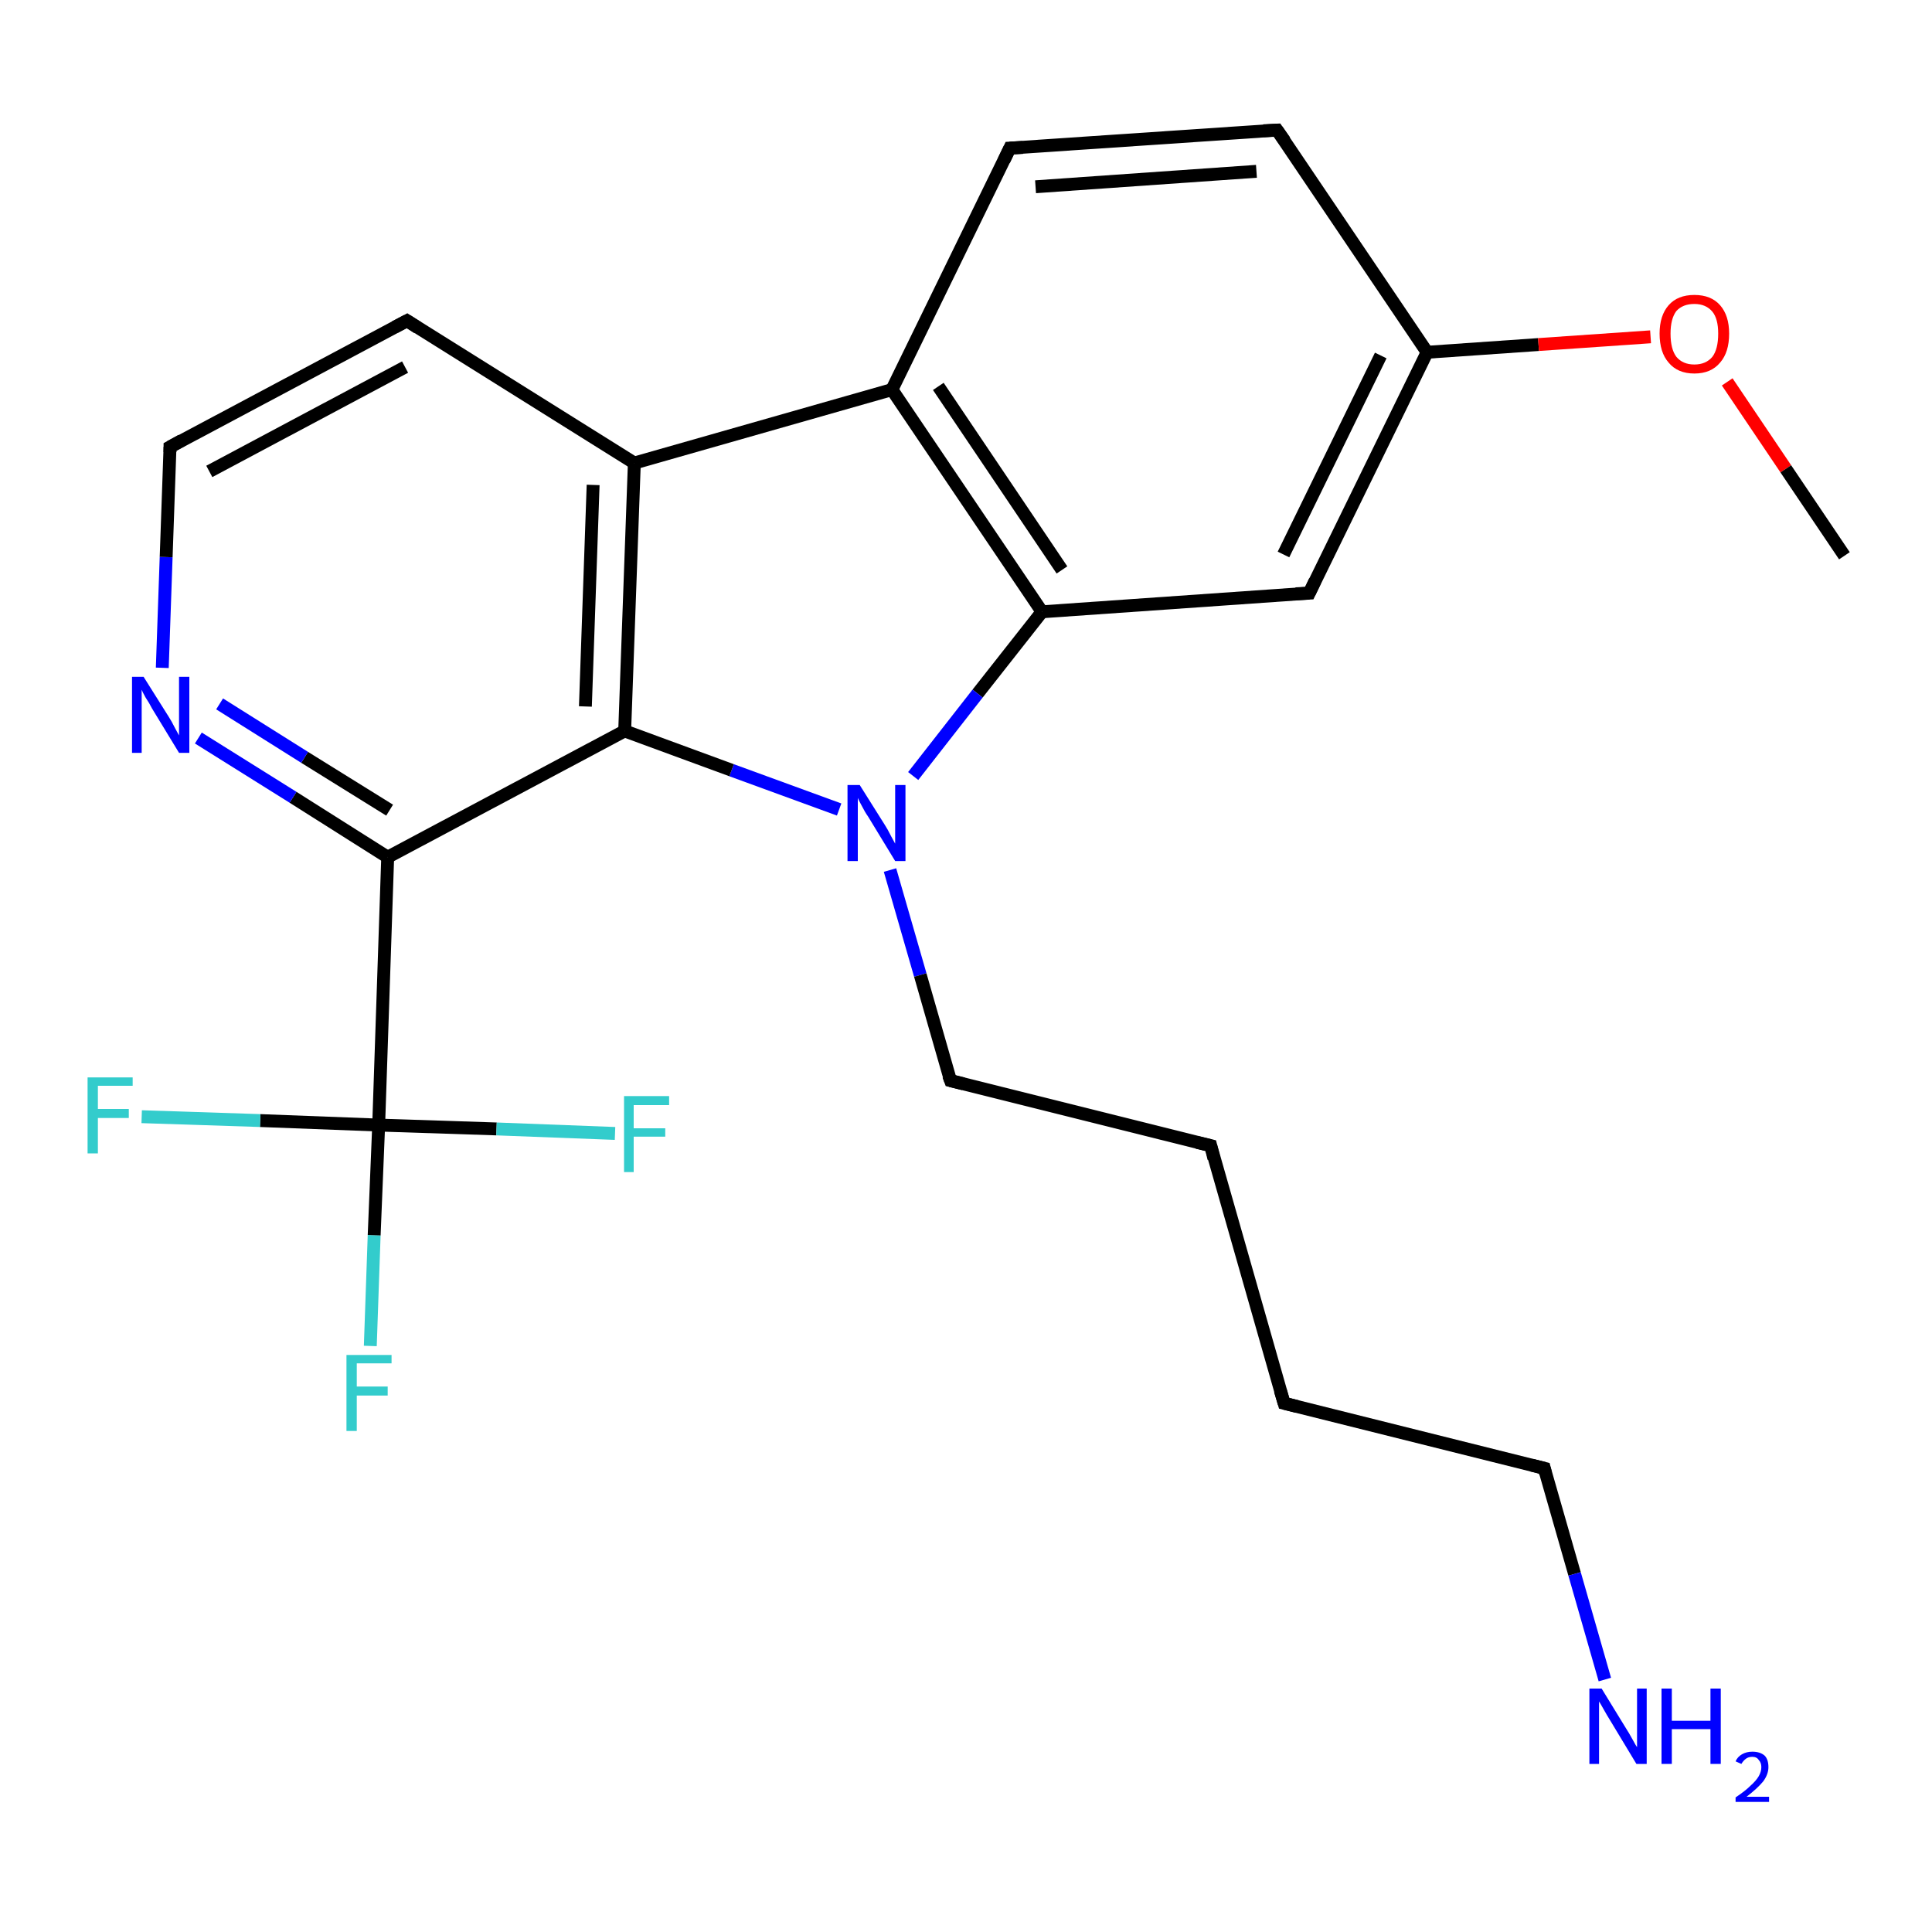 <?xml version='1.0' encoding='iso-8859-1'?>
<svg version='1.1' baseProfile='full'
              xmlns='http://www.w3.org/2000/svg'
                      xmlns:rdkit='http://www.rdkit.org/xml'
                      xmlns:xlink='http://www.w3.org/1999/xlink'
                  xml:space='preserve'
width='300px' height='300px' viewBox='0 0 300 300'>
<!-- END OF HEADER -->
<rect style='opacity:1.0;fill:#FFFFFF;stroke:none' width='300.0' height='300.0' x='0.0' y='0.0'> </rect>
<path class='bond-0 atom-0 atom-1' d='M 57.5,209.0 L 58.1,191.8' style='fill:none;fill-rule:evenodd;stroke:#33CCCC;stroke-width:2.0px;stroke-linecap:butt;stroke-linejoin:miter;stroke-opacity:1' />
<path class='bond-0 atom-0 atom-1' d='M 58.1,191.8 L 58.8,174.7' style='fill:none;fill-rule:evenodd;stroke:#000000;stroke-width:2.0px;stroke-linecap:butt;stroke-linejoin:miter;stroke-opacity:1' />
<path class='bond-1 atom-1 atom-2' d='M 58.8,174.7 L 40.4,174.0' style='fill:none;fill-rule:evenodd;stroke:#000000;stroke-width:2.0px;stroke-linecap:butt;stroke-linejoin:miter;stroke-opacity:1' />
<path class='bond-1 atom-1 atom-2' d='M 40.4,174.0 L 22.0,173.4' style='fill:none;fill-rule:evenodd;stroke:#33CCCC;stroke-width:2.0px;stroke-linecap:butt;stroke-linejoin:miter;stroke-opacity:1' />
<path class='bond-2 atom-1 atom-3' d='M 58.8,174.7 L 77.1,175.3' style='fill:none;fill-rule:evenodd;stroke:#000000;stroke-width:2.0px;stroke-linecap:butt;stroke-linejoin:miter;stroke-opacity:1' />
<path class='bond-2 atom-1 atom-3' d='M 77.1,175.3 L 95.5,176.0' style='fill:none;fill-rule:evenodd;stroke:#33CCCC;stroke-width:2.0px;stroke-linecap:butt;stroke-linejoin:miter;stroke-opacity:1' />
<path class='bond-3 atom-1 atom-4' d='M 58.8,174.7 L 60.2,133.1' style='fill:none;fill-rule:evenodd;stroke:#000000;stroke-width:2.0px;stroke-linecap:butt;stroke-linejoin:miter;stroke-opacity:1' />
<path class='bond-4 atom-4 atom-5' d='M 60.2,133.1 L 45.5,123.8' style='fill:none;fill-rule:evenodd;stroke:#000000;stroke-width:2.0px;stroke-linecap:butt;stroke-linejoin:miter;stroke-opacity:1' />
<path class='bond-4 atom-4 atom-5' d='M 45.5,123.8 L 30.8,114.6' style='fill:none;fill-rule:evenodd;stroke:#0000FF;stroke-width:2.0px;stroke-linecap:butt;stroke-linejoin:miter;stroke-opacity:1' />
<path class='bond-4 atom-4 atom-5' d='M 60.5,125.8 L 47.3,117.6' style='fill:none;fill-rule:evenodd;stroke:#000000;stroke-width:2.0px;stroke-linecap:butt;stroke-linejoin:miter;stroke-opacity:1' />
<path class='bond-4 atom-4 atom-5' d='M 47.3,117.6 L 34.1,109.3' style='fill:none;fill-rule:evenodd;stroke:#0000FF;stroke-width:2.0px;stroke-linecap:butt;stroke-linejoin:miter;stroke-opacity:1' />
<path class='bond-5 atom-5 atom-6' d='M 25.2,103.7 L 25.8,86.5' style='fill:none;fill-rule:evenodd;stroke:#0000FF;stroke-width:2.0px;stroke-linecap:butt;stroke-linejoin:miter;stroke-opacity:1' />
<path class='bond-5 atom-5 atom-6' d='M 25.8,86.5 L 26.4,69.4' style='fill:none;fill-rule:evenodd;stroke:#000000;stroke-width:2.0px;stroke-linecap:butt;stroke-linejoin:miter;stroke-opacity:1' />
<path class='bond-6 atom-6 atom-7' d='M 26.4,69.4 L 63.2,49.8' style='fill:none;fill-rule:evenodd;stroke:#000000;stroke-width:2.0px;stroke-linecap:butt;stroke-linejoin:miter;stroke-opacity:1' />
<path class='bond-6 atom-6 atom-7' d='M 32.5,73.2 L 62.9,57.0' style='fill:none;fill-rule:evenodd;stroke:#000000;stroke-width:2.0px;stroke-linecap:butt;stroke-linejoin:miter;stroke-opacity:1' />
<path class='bond-7 atom-7 atom-8' d='M 63.2,49.8 L 98.5,71.9' style='fill:none;fill-rule:evenodd;stroke:#000000;stroke-width:2.0px;stroke-linecap:butt;stroke-linejoin:miter;stroke-opacity:1' />
<path class='bond-8 atom-8 atom-9' d='M 98.5,71.9 L 138.5,60.5' style='fill:none;fill-rule:evenodd;stroke:#000000;stroke-width:2.0px;stroke-linecap:butt;stroke-linejoin:miter;stroke-opacity:1' />
<path class='bond-9 atom-9 atom-10' d='M 138.5,60.5 L 161.8,95.0' style='fill:none;fill-rule:evenodd;stroke:#000000;stroke-width:2.0px;stroke-linecap:butt;stroke-linejoin:miter;stroke-opacity:1' />
<path class='bond-9 atom-9 atom-10' d='M 145.7,60.0 L 164.9,88.5' style='fill:none;fill-rule:evenodd;stroke:#000000;stroke-width:2.0px;stroke-linecap:butt;stroke-linejoin:miter;stroke-opacity:1' />
<path class='bond-10 atom-10 atom-11' d='M 161.8,95.0 L 203.3,92.1' style='fill:none;fill-rule:evenodd;stroke:#000000;stroke-width:2.0px;stroke-linecap:butt;stroke-linejoin:miter;stroke-opacity:1' />
<path class='bond-11 atom-11 atom-12' d='M 203.3,92.1 L 221.6,54.7' style='fill:none;fill-rule:evenodd;stroke:#000000;stroke-width:2.0px;stroke-linecap:butt;stroke-linejoin:miter;stroke-opacity:1' />
<path class='bond-11 atom-11 atom-12' d='M 199.3,86.1 L 214.4,55.2' style='fill:none;fill-rule:evenodd;stroke:#000000;stroke-width:2.0px;stroke-linecap:butt;stroke-linejoin:miter;stroke-opacity:1' />
<path class='bond-12 atom-12 atom-13' d='M 221.6,54.7 L 238.9,53.5' style='fill:none;fill-rule:evenodd;stroke:#000000;stroke-width:2.0px;stroke-linecap:butt;stroke-linejoin:miter;stroke-opacity:1' />
<path class='bond-12 atom-12 atom-13' d='M 238.9,53.5 L 256.3,52.3' style='fill:none;fill-rule:evenodd;stroke:#FF0000;stroke-width:2.0px;stroke-linecap:butt;stroke-linejoin:miter;stroke-opacity:1' />
<path class='bond-13 atom-13 atom-14' d='M 268.2,59.3 L 277.3,72.8' style='fill:none;fill-rule:evenodd;stroke:#FF0000;stroke-width:2.0px;stroke-linecap:butt;stroke-linejoin:miter;stroke-opacity:1' />
<path class='bond-13 atom-13 atom-14' d='M 277.3,72.8 L 286.4,86.3' style='fill:none;fill-rule:evenodd;stroke:#000000;stroke-width:2.0px;stroke-linecap:butt;stroke-linejoin:miter;stroke-opacity:1' />
<path class='bond-14 atom-12 atom-15' d='M 221.6,54.7 L 198.3,20.2' style='fill:none;fill-rule:evenodd;stroke:#000000;stroke-width:2.0px;stroke-linecap:butt;stroke-linejoin:miter;stroke-opacity:1' />
<path class='bond-15 atom-15 atom-16' d='M 198.3,20.2 L 156.8,23.0' style='fill:none;fill-rule:evenodd;stroke:#000000;stroke-width:2.0px;stroke-linecap:butt;stroke-linejoin:miter;stroke-opacity:1' />
<path class='bond-15 atom-15 atom-16' d='M 195.1,26.6 L 160.8,29.0' style='fill:none;fill-rule:evenodd;stroke:#000000;stroke-width:2.0px;stroke-linecap:butt;stroke-linejoin:miter;stroke-opacity:1' />
<path class='bond-16 atom-10 atom-17' d='M 161.8,95.0 L 151.8,107.7' style='fill:none;fill-rule:evenodd;stroke:#000000;stroke-width:2.0px;stroke-linecap:butt;stroke-linejoin:miter;stroke-opacity:1' />
<path class='bond-16 atom-10 atom-17' d='M 151.8,107.7 L 141.8,120.5' style='fill:none;fill-rule:evenodd;stroke:#0000FF;stroke-width:2.0px;stroke-linecap:butt;stroke-linejoin:miter;stroke-opacity:1' />
<path class='bond-17 atom-17 atom-18' d='M 130.3,125.7 L 113.6,119.6' style='fill:none;fill-rule:evenodd;stroke:#0000FF;stroke-width:2.0px;stroke-linecap:butt;stroke-linejoin:miter;stroke-opacity:1' />
<path class='bond-17 atom-17 atom-18' d='M 113.6,119.6 L 97.0,113.5' style='fill:none;fill-rule:evenodd;stroke:#000000;stroke-width:2.0px;stroke-linecap:butt;stroke-linejoin:miter;stroke-opacity:1' />
<path class='bond-18 atom-17 atom-19' d='M 138.2,135.1 L 142.9,151.4' style='fill:none;fill-rule:evenodd;stroke:#0000FF;stroke-width:2.0px;stroke-linecap:butt;stroke-linejoin:miter;stroke-opacity:1' />
<path class='bond-18 atom-17 atom-19' d='M 142.9,151.4 L 147.6,167.8' style='fill:none;fill-rule:evenodd;stroke:#000000;stroke-width:2.0px;stroke-linecap:butt;stroke-linejoin:miter;stroke-opacity:1' />
<path class='bond-19 atom-19 atom-20' d='M 147.6,167.8 L 188.0,177.9' style='fill:none;fill-rule:evenodd;stroke:#000000;stroke-width:2.0px;stroke-linecap:butt;stroke-linejoin:miter;stroke-opacity:1' />
<path class='bond-20 atom-20 atom-21' d='M 188.0,177.9 L 199.4,217.9' style='fill:none;fill-rule:evenodd;stroke:#000000;stroke-width:2.0px;stroke-linecap:butt;stroke-linejoin:miter;stroke-opacity:1' />
<path class='bond-21 atom-21 atom-22' d='M 199.4,217.9 L 239.8,228.0' style='fill:none;fill-rule:evenodd;stroke:#000000;stroke-width:2.0px;stroke-linecap:butt;stroke-linejoin:miter;stroke-opacity:1' />
<path class='bond-22 atom-22 atom-23' d='M 239.8,228.0 L 244.5,244.4' style='fill:none;fill-rule:evenodd;stroke:#000000;stroke-width:2.0px;stroke-linecap:butt;stroke-linejoin:miter;stroke-opacity:1' />
<path class='bond-22 atom-22 atom-23' d='M 244.5,244.4 L 249.2,260.8' style='fill:none;fill-rule:evenodd;stroke:#0000FF;stroke-width:2.0px;stroke-linecap:butt;stroke-linejoin:miter;stroke-opacity:1' />
<path class='bond-23 atom-16 atom-9' d='M 156.8,23.0 L 138.5,60.5' style='fill:none;fill-rule:evenodd;stroke:#000000;stroke-width:2.0px;stroke-linecap:butt;stroke-linejoin:miter;stroke-opacity:1' />
<path class='bond-24 atom-18 atom-8' d='M 97.0,113.5 L 98.5,71.9' style='fill:none;fill-rule:evenodd;stroke:#000000;stroke-width:2.0px;stroke-linecap:butt;stroke-linejoin:miter;stroke-opacity:1' />
<path class='bond-24 atom-18 atom-8' d='M 90.9,109.7 L 92.1,75.3' style='fill:none;fill-rule:evenodd;stroke:#000000;stroke-width:2.0px;stroke-linecap:butt;stroke-linejoin:miter;stroke-opacity:1' />
<path class='bond-25 atom-18 atom-4' d='M 97.0,113.5 L 60.2,133.1' style='fill:none;fill-rule:evenodd;stroke:#000000;stroke-width:2.0px;stroke-linecap:butt;stroke-linejoin:miter;stroke-opacity:1' />
<path d='M 26.4,70.2 L 26.4,69.4 L 28.2,68.4' style='fill:none;stroke:#000000;stroke-width:2.0px;stroke-linecap:butt;stroke-linejoin:miter;stroke-opacity:1;' />
<path d='M 61.3,50.8 L 63.2,49.8 L 64.9,50.9' style='fill:none;stroke:#000000;stroke-width:2.0px;stroke-linecap:butt;stroke-linejoin:miter;stroke-opacity:1;' />
<path d='M 201.2,92.2 L 203.3,92.1 L 204.2,90.2' style='fill:none;stroke:#000000;stroke-width:2.0px;stroke-linecap:butt;stroke-linejoin:miter;stroke-opacity:1;' />
<path d='M 199.5,21.9 L 198.3,20.2 L 196.2,20.3' style='fill:none;stroke:#000000;stroke-width:2.0px;stroke-linecap:butt;stroke-linejoin:miter;stroke-opacity:1;' />
<path d='M 158.8,22.9 L 156.8,23.0 L 155.9,24.9' style='fill:none;stroke:#000000;stroke-width:2.0px;stroke-linecap:butt;stroke-linejoin:miter;stroke-opacity:1;' />
<path d='M 147.3,167.0 L 147.6,167.8 L 149.6,168.3' style='fill:none;stroke:#000000;stroke-width:2.0px;stroke-linecap:butt;stroke-linejoin:miter;stroke-opacity:1;' />
<path d='M 185.9,177.4 L 188.0,177.9 L 188.5,179.9' style='fill:none;stroke:#000000;stroke-width:2.0px;stroke-linecap:butt;stroke-linejoin:miter;stroke-opacity:1;' />
<path d='M 198.8,215.9 L 199.4,217.9 L 201.4,218.4' style='fill:none;stroke:#000000;stroke-width:2.0px;stroke-linecap:butt;stroke-linejoin:miter;stroke-opacity:1;' />
<path d='M 237.8,227.5 L 239.8,228.0 L 240.0,228.8' style='fill:none;stroke:#000000;stroke-width:2.0px;stroke-linecap:butt;stroke-linejoin:miter;stroke-opacity:1;' />
<path class='atom-0' d='M 53.8 210.4
L 60.8 210.4
L 60.8 211.7
L 55.4 211.7
L 55.4 215.3
L 60.2 215.3
L 60.2 216.7
L 55.4 216.7
L 55.4 222.2
L 53.8 222.2
L 53.8 210.4
' fill='#33CCCC'/>
<path class='atom-2' d='M 13.6 167.3
L 20.6 167.3
L 20.6 168.6
L 15.2 168.6
L 15.2 172.2
L 20.0 172.2
L 20.0 173.6
L 15.2 173.6
L 15.2 179.1
L 13.6 179.1
L 13.6 167.3
' fill='#33CCCC'/>
<path class='atom-3' d='M 96.9 170.2
L 103.9 170.2
L 103.9 171.6
L 98.4 171.6
L 98.4 175.2
L 103.3 175.2
L 103.3 176.5
L 98.4 176.5
L 98.4 182.0
L 96.9 182.0
L 96.9 170.2
' fill='#33CCCC'/>
<path class='atom-5' d='M 22.3 105.1
L 26.2 111.3
Q 26.6 111.9, 27.2 113.1
Q 27.8 114.2, 27.8 114.2
L 27.8 105.1
L 29.4 105.1
L 29.4 116.9
L 27.8 116.9
L 23.6 110.0
Q 23.2 109.2, 22.6 108.3
Q 22.1 107.4, 22.0 107.1
L 22.0 116.9
L 20.5 116.9
L 20.5 105.1
L 22.3 105.1
' fill='#0000FF'/>
<path class='atom-13' d='M 257.7 51.8
Q 257.7 49.0, 259.1 47.4
Q 260.5 45.8, 263.1 45.8
Q 265.7 45.8, 267.1 47.4
Q 268.5 49.0, 268.5 51.8
Q 268.5 54.7, 267.1 56.3
Q 265.7 58.0, 263.1 58.0
Q 260.5 58.0, 259.1 56.3
Q 257.7 54.7, 257.7 51.8
M 263.1 56.6
Q 264.9 56.6, 265.9 55.4
Q 266.8 54.2, 266.8 51.8
Q 266.8 49.5, 265.9 48.4
Q 264.9 47.2, 263.1 47.2
Q 261.3 47.2, 260.3 48.3
Q 259.4 49.5, 259.4 51.8
Q 259.4 54.2, 260.3 55.4
Q 261.3 56.6, 263.1 56.6
' fill='#FF0000'/>
<path class='atom-17' d='M 133.5 121.9
L 137.4 128.1
Q 137.8 128.7, 138.4 129.9
Q 139.0 131.0, 139.0 131.0
L 139.0 121.9
L 140.6 121.9
L 140.6 133.7
L 139.0 133.7
L 134.8 126.8
Q 134.3 126.1, 133.8 125.1
Q 133.3 124.2, 133.2 123.9
L 133.2 133.7
L 131.6 133.7
L 131.6 121.9
L 133.5 121.9
' fill='#0000FF'/>
<path class='atom-23' d='M 248.7 262.2
L 252.5 268.4
Q 252.9 269.0, 253.5 270.1
Q 254.1 271.2, 254.2 271.3
L 254.2 262.2
L 255.7 262.2
L 255.7 273.9
L 254.1 273.9
L 250.0 267.1
Q 249.5 266.3, 249.0 265.4
Q 248.5 264.5, 248.3 264.2
L 248.3 273.9
L 246.8 273.9
L 246.8 262.2
L 248.7 262.2
' fill='#0000FF'/>
<path class='atom-23' d='M 258.0 262.2
L 259.6 262.2
L 259.6 267.2
L 265.6 267.2
L 265.6 262.2
L 267.2 262.2
L 267.2 273.9
L 265.6 273.9
L 265.6 268.5
L 259.6 268.5
L 259.6 273.9
L 258.0 273.9
L 258.0 262.2
' fill='#0000FF'/>
<path class='atom-23' d='M 269.5 273.5
Q 269.8 272.8, 270.5 272.4
Q 271.2 272.0, 272.1 272.0
Q 273.3 272.0, 274.0 272.6
Q 274.6 273.2, 274.6 274.4
Q 274.6 275.5, 273.8 276.6
Q 272.9 277.7, 271.2 279.0
L 274.7 279.0
L 274.7 279.8
L 269.5 279.8
L 269.5 279.1
Q 271.0 278.1, 271.8 277.3
Q 272.7 276.5, 273.1 275.8
Q 273.5 275.1, 273.5 274.4
Q 273.5 273.7, 273.1 273.3
Q 272.8 272.8, 272.1 272.8
Q 271.5 272.8, 271.1 273.1
Q 270.7 273.4, 270.4 273.9
L 269.5 273.5
' fill='#0000FF'/>
</svg>

